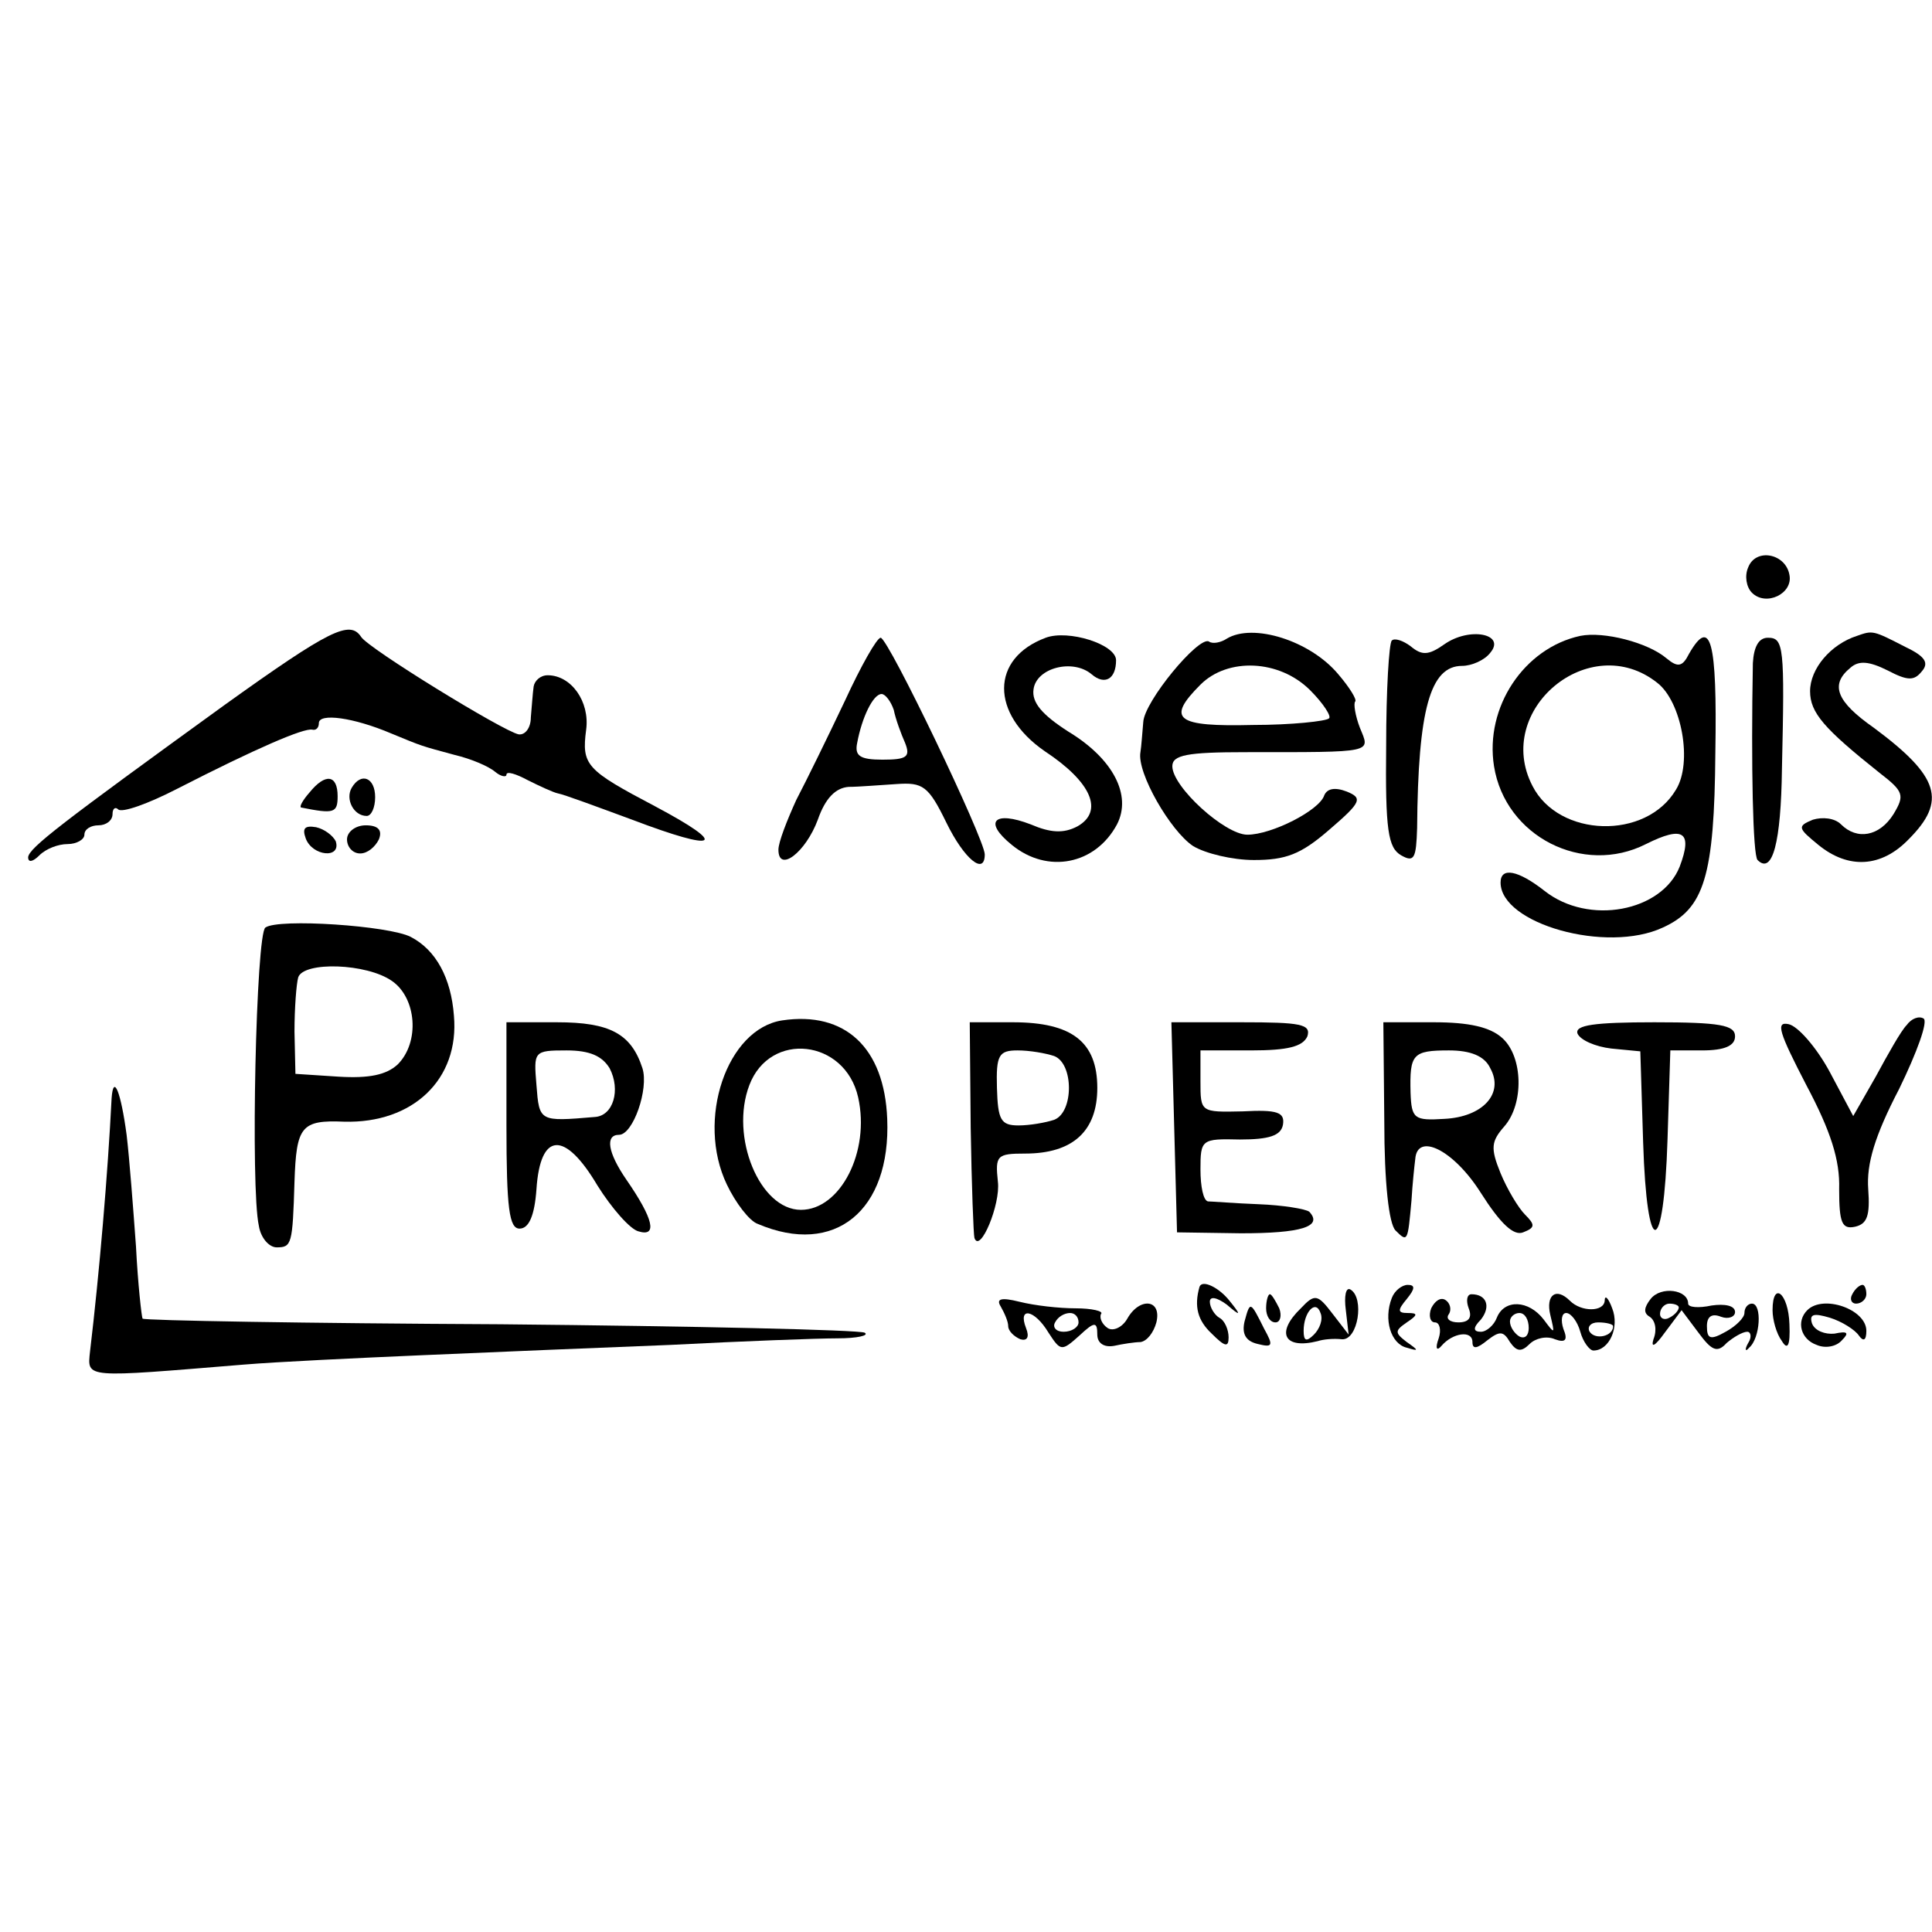 <?xml version="1.0" standalone="no"?>
<!DOCTYPE svg PUBLIC "-//W3C//DTD SVG 20010904//EN"
 "http://www.w3.org/TR/2001/REC-SVG-20010904/DTD/svg10.dtd">
<svg version="1.0" xmlns="http://www.w3.org/2000/svg"
 width="206pt" height="206pt" viewBox="0 0 206 206"
 preserveAspectRatio="xMidYMid meet">
<g transform="translate(0,206) scale(0.1,-0.1)"
fill="#000000" stroke="none">
<path d="M1864 1455 c-4 -9 -2 -21 4 -27 15 -15 44 -1 40 19 -4 23 -36 29 -44
8z"/>
<path d="M239 1308 c-174 -126 -208 -152 -209 -162 0 -6 5 -5 12 2 7 7 20 12
30 12 10 0 18 5 18 10 0 6 7 10 15 10 8 0 15 5 15 12 0 6 3 8 6 5 4 -4 32 6
63 22 84 43 135 65 144 63 4 -1 7 2 7 7 0 11 37 6 77 -11 34 -14 31 -13 68
-23 17 -4 36 -12 43 -18 6 -5 12 -6 12 -3 0 4 10 1 23 -6 12 -6 27 -13 32 -14
6 -1 41 -14 79 -28 92 -35 104 -28 25 14 -74 39 -79 44 -74 82 4 30 -16 58
-41 58 -8 0 -14 -6 -15 -12 -1 -7 -2 -22 -3 -33 0 -11 -6 -19 -13 -18 -16 3
-161 92 -168 104 -12 18 -33 8 -146 -73z"/>
<path d="M1115 1380 c-59 -22 -59 -81 -1 -121 50 -33 63 -64 35 -80 -15 -8
-29 -7 -50 2 -39 15 -51 3 -20 -22 38 -31 89 -21 112 22 16 31 -4 70 -52 99
-28 18 -39 31 -37 45 3 23 42 33 62 16 14 -12 26 -5 26 15 0 17 -51 33 -75 24z"/>
<path d="M1308 1379 c-6 -4 -15 -6 -19 -3 -11 6 -69 -64 -70 -86 -1 -11 -2
-26 -3 -32 -4 -22 32 -84 56 -100 13 -8 42 -15 65 -15 34 0 50 6 80 32 35 30
36 34 19 41 -13 5 -21 3 -24 -4 -5 -16 -56 -42 -82 -42 -24 0 -80 51 -80 73 0
12 16 15 78 15 139 0 133 -1 122 26 -5 13 -7 26 -5 28 2 2 -6 15 -18 29 -30
36 -91 55 -119 38z m89 -55 c14 -14 23 -28 20 -30 -3 -3 -40 -7 -81 -7 -82 -2
-93 6 -56 43 29 29 84 27 117 -6z"/>
<path d="M1540 1373 c-17 -12 -24 -12 -36 -2 -8 6 -17 9 -20 6 -3 -3 -6 -53
-6 -112 -1 -90 2 -109 16 -117 14 -8 16 -3 17 29 1 127 14 173 48 173 10 0 24
6 30 14 17 20 -22 28 -49 9z"/>
<path d="M1685 1382 c-60 -13 -102 -76 -92 -139 12 -75 95 -117 162 -83 40 20
50 13 36 -24 -19 -48 -97 -63 -144 -26 -28 22 -47 26 -47 9 0 -44 113 -76 173
-48 44 20 55 54 56 187 2 119 -5 145 -28 105 -7 -14 -12 -15 -24 -5 -20 17
-67 29 -92 24z m82 -50 c26 -20 38 -85 20 -114 -32 -54 -125 -51 -153 4 -42
81 61 167 133 110z"/>
<path d="M1980 1382 c-28 -9 -50 -35 -50 -59 0 -23 15 -40 74 -87 26 -20 27
-24 15 -44 -15 -24 -39 -28 -56 -11 -7 7 -20 8 -30 5 -17 -7 -16 -9 6 -27 32
-26 67 -24 96 6 41 41 33 67 -37 119 -40 28 -47 46 -25 64 9 8 20 7 40 -3 21
-11 28 -11 36 -1 8 9 4 16 -17 26 -35 18 -35 18 -52 12z"/>
<path d="M901 1313 c-18 -38 -41 -85 -52 -106 -10 -22 -19 -45 -19 -53 0 -25
29 -3 42 32 8 23 19 34 33 35 11 0 34 2 51 3 28 2 34 -2 53 -41 19 -39 41 -57
41 -34 0 16 -103 231 -111 231 -4 0 -21 -30 -38 -67z m52 -10 c2 -10 8 -26 12
-35 6 -15 2 -18 -24 -18 -24 0 -30 4 -27 18 5 27 17 52 26 52 4 0 10 -8 13
-17z"/>
<path d="M1869 1353 c-2 -110 0 -205 5 -210 16 -16 25 19 26 97 3 131 2 140
-15 140 -10 0 -15 -10 -16 -27z"/>
<path d="M330 1215 c-7 -8 -11 -15 -9 -16 35 -7 39 -6 39 12 0 23 -13 25 -30
4z"/>
<path d="M375 1220 c-7 -12 2 -30 16 -30 5 0 9 9 9 20 0 21 -15 27 -25 10z"/>
<path d="M326 1166 c7 -19 38 -22 32 -3 -3 6 -12 13 -21 15 -12 2 -15 -1 -11
-12z"/>
<path d="M370 1165 c0 -8 6 -15 14 -15 8 0 16 7 20 15 4 10 -1 15 -14 15 -11
0 -20 -7 -20 -15z"/>
<path d="M283 1071 c-10 -6 -16 -278 -7 -318 2 -13 11 -23 19 -23 16 0 17 3
19 70 2 59 7 66 53 64 73 -2 123 45 117 113 -3 40 -19 70 -46 84 -23 12 -141
20 -155 10z m135 -57 c26 -18 30 -65 6 -89 -12 -11 -30 -15 -63 -13 l-46 3 -1
45 c0 25 2 51 4 58 6 17 73 15 100 -4z"/>
<path d="M834 972 c-59 -9 -92 -106 -59 -175 9 -19 24 -39 33 -42 82 -35 142
14 138 112 -3 76 -45 115 -112 105z m81 -82 c13 -58 -19 -120 -61 -120 -44 0
-76 78 -55 133 22 58 102 49 116 -13z"/>
<path d="M2033 967 c-6 -6 -20 -31 -33 -55 l-24 -42 -25 47 c-14 26 -34 49
-44 51 -14 3 -10 -9 19 -65 26 -49 36 -80 35 -111 0 -36 3 -43 17 -40 13 3 16
12 14 40 -2 27 7 57 33 107 19 39 31 72 26 75 -5 3 -13 0 -18 -7z"/>
<path d="M540 860 c0 -89 3 -110 14 -110 10 0 16 14 18 42 4 61 30 63 65 4 15
-24 35 -47 44 -49 20 -6 16 13 -13 55 -20 29 -23 48 -8 48 15 0 32 49 25 71
-12 37 -35 49 -91 49 l-54 0 0 -110z m110 61 c12 -23 4 -51 -16 -52 -59 -5
-59 -5 -62 34 -3 36 -3 37 32 37 25 0 38 -6 46 -19z"/>
<path d="M1035 858 c1 -62 3 -115 4 -118 6 -17 28 36 25 60 -3 28 -1 30 29 30
51 0 77 24 77 70 0 49 -27 70 -90 70 l-46 0 1 -112z m89 76 c21 -8 21 -60 0
-68 -9 -3 -26 -6 -38 -6 -19 0 -22 6 -23 40 -1 35 2 40 22 40 13 0 30 -3 39
-6z"/>
<path d="M1252 858 l3 -112 68 -1 c64 0 88 7 73 23 -4 3 -28 7 -54 8 -26 1
-50 3 -54 3 -5 1 -8 16 -8 34 0 32 1 33 42 32 31 0 44 4 46 16 2 13 -6 16 -43
14 -45 -1 -45 -1 -45 32 l0 33 54 0 c39 0 55 4 60 15 4 13 -7 15 -70 15 l-75
0 3 -112z"/>
<path d="M1476 865 c0 -67 5 -110 12 -117 13 -13 13 -12 17 32 1 17 3 36 4 44
2 29 41 10 70 -36 21 -33 35 -46 45 -42 13 5 13 8 2 19 -7 7 -19 27 -26 44
-11 27 -10 34 4 50 21 24 20 74 -2 94 -13 12 -36 17 -73 17 l-54 0 1 -105z
m113 56 c15 -27 -8 -52 -49 -54 -32 -2 -35 0 -36 28 -1 41 2 45 41 45 23 0 38
-6 44 -19z"/>
<path d="M1682 958 c3 -7 19 -14 36 -16 l31 -3 3 -97 c4 -126 22 -124 26 3 l3
95 34 0 c24 0 35 5 35 15 0 12 -16 15 -86 15 -64 0 -85 -3 -82 -12z"/>
<path d="M119 889 c-4 -80 -13 -186 -23 -270 -3 -29 -7 -28 164 -14 36 3 121
7 190 10 69 3 188 8 265 11 77 4 157 7 178 7 21 0 34 3 29 6 -6 3 -180 7 -388
9 -208 1 -380 4 -382 6 -1 2 -5 37 -7 77 -3 41 -7 94 -10 119 -6 45 -14 66
-16 39z"/>
<path d="M1279 688 c-6 -21 -2 -36 13 -50 14 -14 18 -15 18 -4 0 8 -4 18 -10
21 -5 3 -10 11 -10 17 0 6 7 5 18 -3 15 -13 16 -12 3 4 -11 14 -29 23 -32 15z"/>
<path d="M1435 663 l3 -26 -17 22 c-16 21 -19 22 -34 6 -27 -26 -18 -44 18
-35 6 2 17 3 26 2 17 -1 24 44 9 53 -5 3 -7 -7 -5 -22z m-34 -26 c-8 -8 -11
-7 -11 4 0 20 13 34 18 19 3 -7 -1 -17 -7 -23z"/>
<path d="M1484 676 c-9 -23 -1 -49 16 -53 13 -4 13 -3 0 6 -13 10 -13 12 0 21
12 8 12 10 1 10 -11 0 -11 3 -1 15 9 11 9 15 1 15 -6 0 -14 -6 -17 -14z"/>
<path d="M1760 675 c-7 -9 -8 -15 -1 -19 6 -4 8 -14 4 -24 -3 -10 2 -7 12 7
l18 24 18 -24 c14 -19 20 -22 30 -11 7 6 17 12 22 12 4 0 5 -6 1 -12 -4 -7 -3
-10 1 -5 12 10 14 47 3 47 -4 0 -8 -4 -8 -10 0 -5 -9 -14 -20 -20 -16 -9 -20
-8 -20 6 0 10 5 14 15 10 8 -3 15 0 15 5 0 7 -11 9 -25 7 -14 -3 -25 -2 -25 2
0 15 -29 19 -40 5z m30 -9 c0 -3 -4 -8 -10 -11 -5 -3 -10 -1 -10 4 0 6 5 11
10 11 6 0 10 -2 10 -4z"/>
<path d="M1975 680 c-3 -5 -1 -10 4 -10 6 0 11 5 11 10 0 6 -2 10 -4 10 -3 0
-8 -4 -11 -10z"/>
<path d="M1067 667 c4 -7 8 -16 8 -21 0 -5 6 -11 13 -14 7 -2 10 2 6 12 -9 23
9 20 24 -5 13 -20 14 -20 33 -3 16 15 19 15 19 1 0 -9 7 -14 18 -12 9 2 22 4
28 4 7 1 14 10 17 21 6 25 -18 27 -31 4 -5 -9 -15 -14 -21 -10 -6 4 -9 11 -7
15 3 3 -10 6 -27 6 -18 0 -44 3 -60 7 -20 5 -25 3 -20 -5z m83 -17 c0 -5 -7
-10 -16 -10 -8 0 -12 5 -9 10 3 6 10 10 16 10 5 0 9 -4 9 -10z"/>
<path d="M1350 665 c0 -8 4 -15 10 -15 5 0 7 7 4 15 -4 8 -8 15 -10 15 -2 0
-4 -7 -4 -15z"/>
<path d="M1526 665 c-3 -8 -1 -15 4 -15 5 0 7 -8 4 -17 -4 -11 -2 -14 3 -8 12
14 33 17 33 4 0 -8 5 -7 16 2 13 10 17 10 24 -2 7 -10 12 -11 21 -2 6 6 18 9
27 5 11 -4 14 -1 9 11 -3 9 -2 17 3 17 5 0 12 -9 15 -20 3 -11 10 -20 14 -20
17 0 28 25 20 45 -4 11 -8 15 -8 8 -1 -12 -25 -12 -37 0 -15 15 -26 6 -21 -15
5 -21 5 -21 -7 -5 -16 21 -42 22 -50 2 -3 -8 -11 -15 -17 -15 -8 0 -9 4 0 13
11 14 6 27 -10 27 -5 0 -6 -7 -3 -15 4 -10 0 -15 -11 -15 -9 0 -14 4 -10 9 3
5 1 12 -4 15 -5 3 -11 -1 -15 -9z m104 -21 c0 -8 -4 -12 -10 -9 -5 3 -10 10
-10 16 0 5 5 9 10 9 6 0 10 -7 10 -16z m90 2 c0 -11 -19 -15 -25 -6 -3 5 1 10
9 10 9 0 16 -2 16 -4z"/>
<path d="M1890 663 c0 -10 4 -25 10 -33 6 -10 9 -5 8 18 -1 33 -18 47 -18 15z"/>
<path d="M1327 651 c-3 -13 1 -21 14 -24 16 -4 17 -2 7 16 -15 30 -15 30 -21
8z"/>
<path d="M1927 663 c-12 -12 -7 -31 10 -37 9 -4 21 -2 27 5 8 8 6 10 -8 7 -10
-1 -21 3 -24 11 -3 10 2 11 19 6 13 -4 27 -13 31 -19 5 -7 8 -5 8 5 0 23 -46
39 -63 22z"/>
</g>
</svg>
